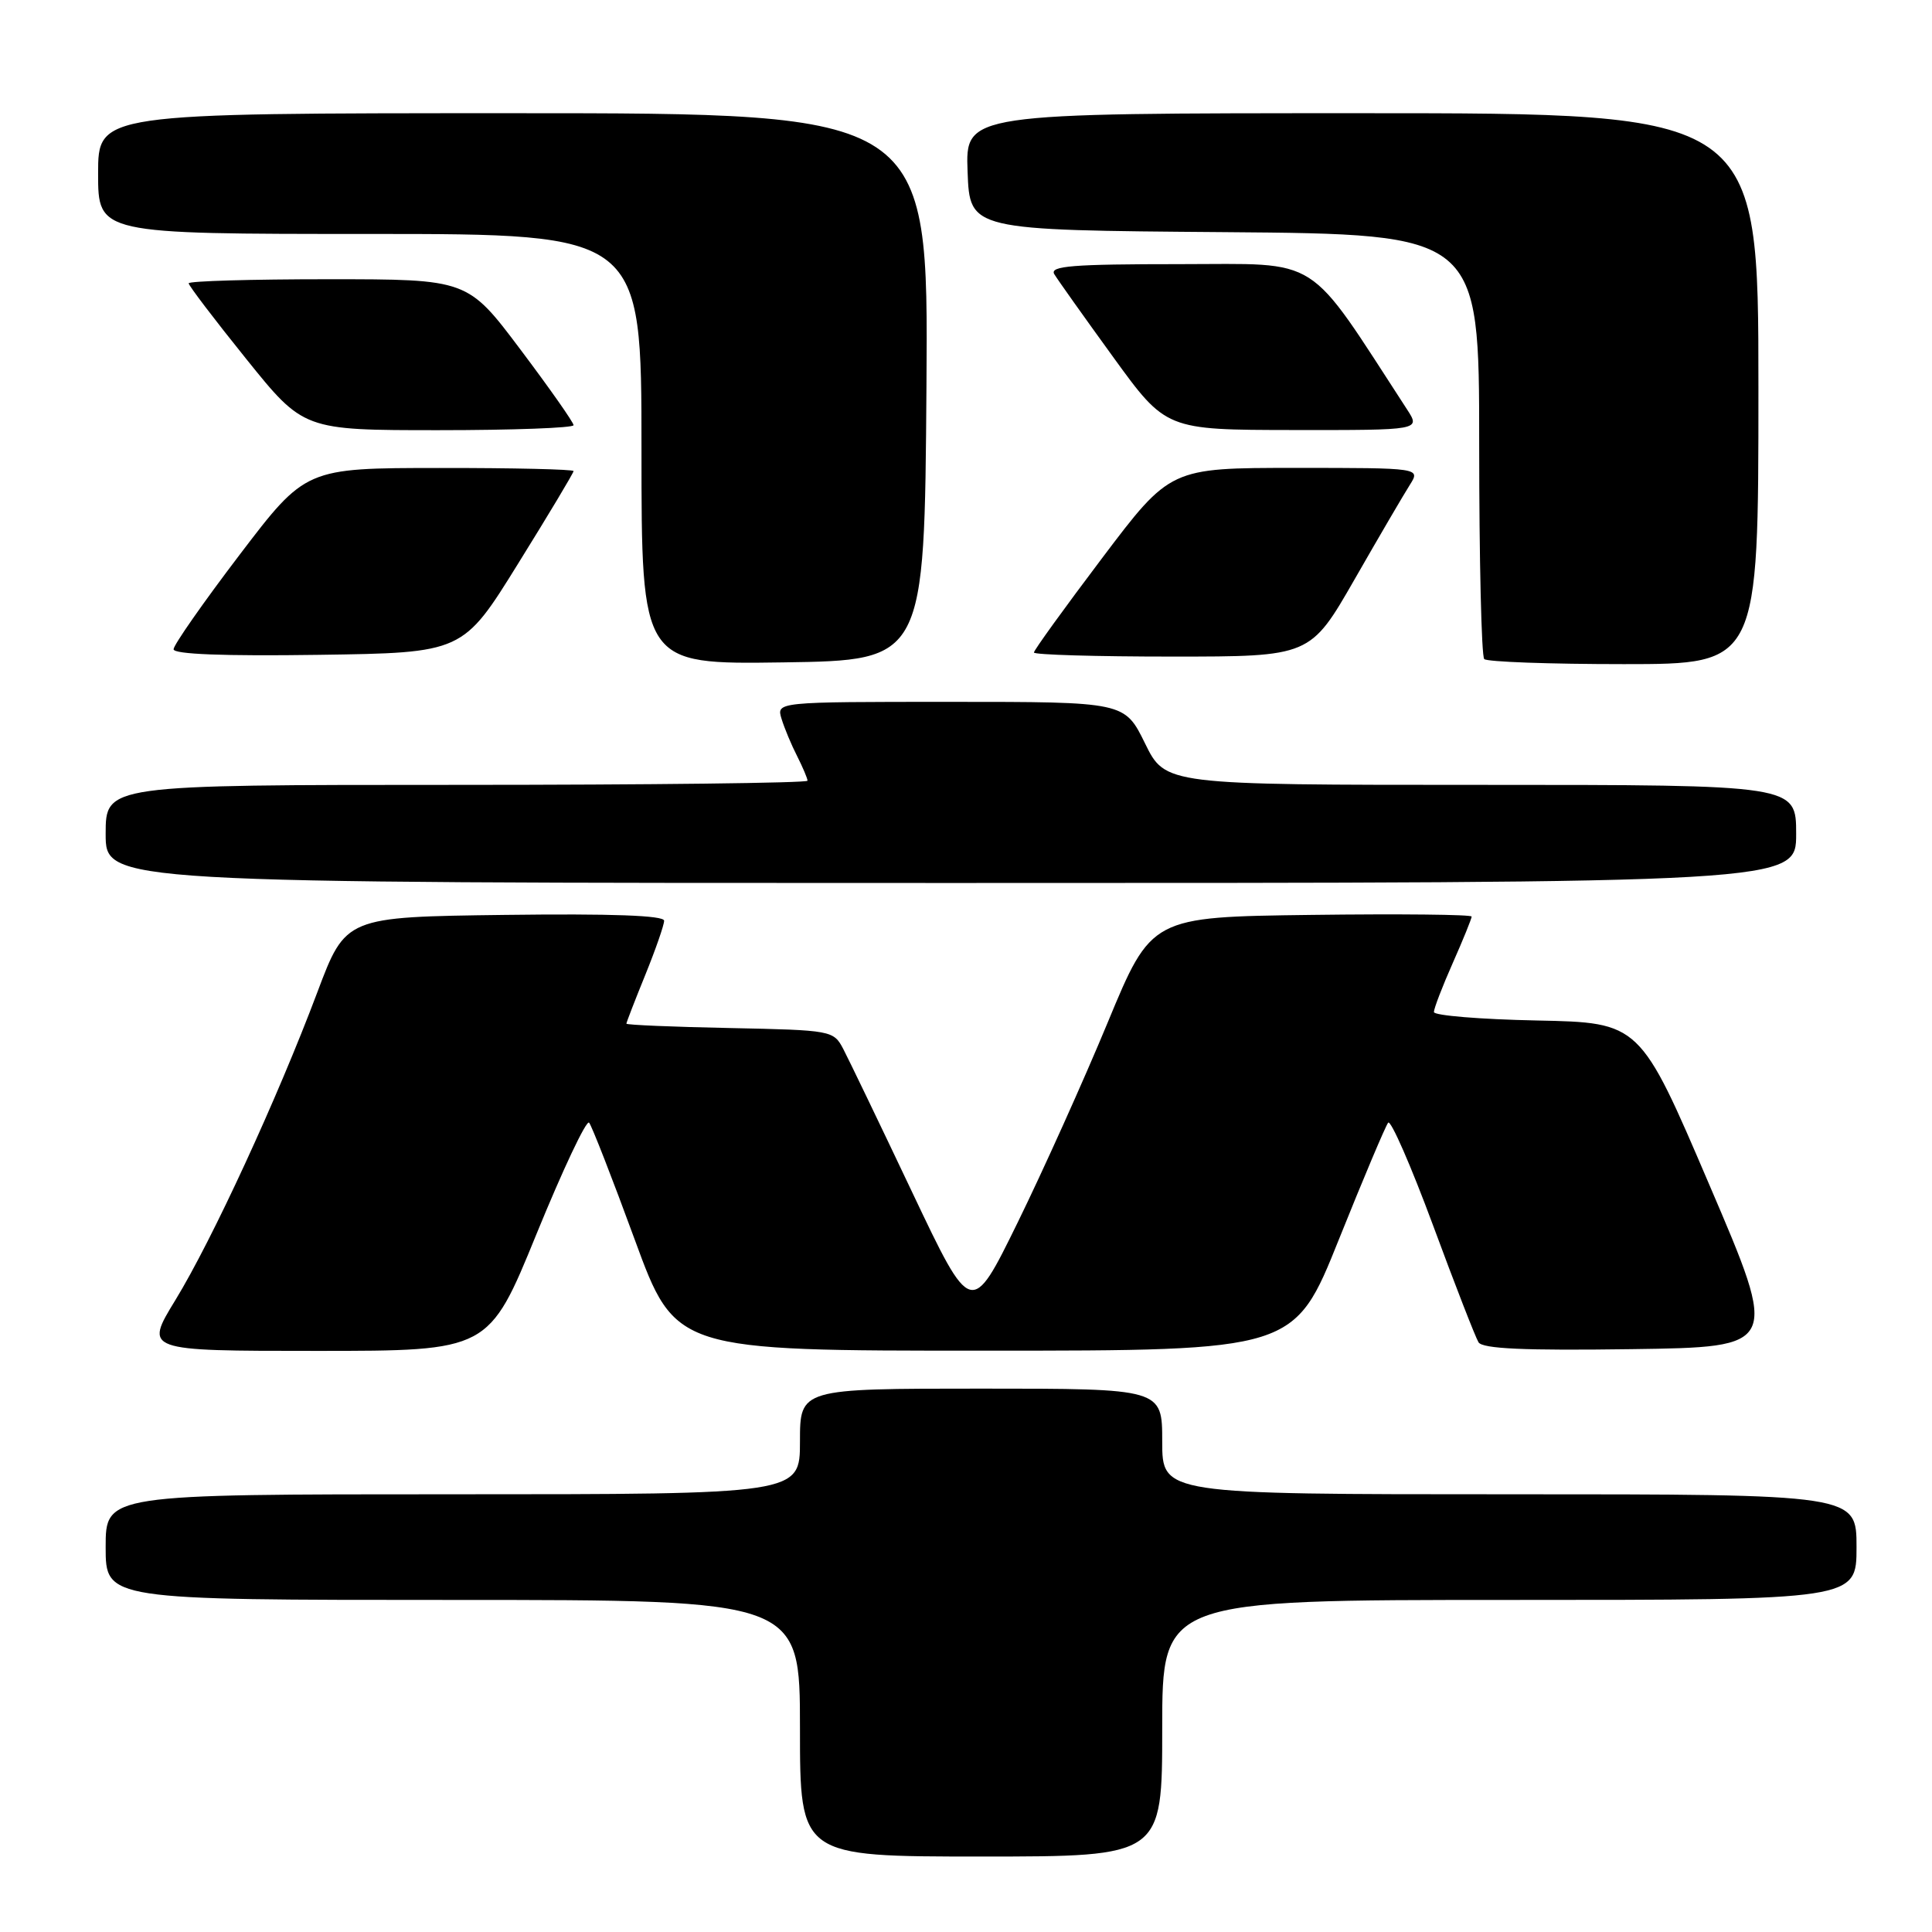 <?xml version="1.0" encoding="UTF-8" standalone="no"?>
<!DOCTYPE svg PUBLIC "-//W3C//DTD SVG 1.1//EN" "http://www.w3.org/Graphics/SVG/1.1/DTD/svg11.dtd" >
<svg xmlns="http://www.w3.org/2000/svg" xmlns:xlink="http://www.w3.org/1999/xlink" version="1.1" viewBox="0 0 256 256">
 <g >
 <path fill="currentColor"
d=" M 154.00 229.00 C 154.00 212.00 154.00 212.00 200.00 212.00 C 246.00 212.00 246.00 212.00 246.00 205.00 C 246.00 198.00 246.00 198.00 200.00 198.00 C 154.00 198.00 154.00 198.00 154.00 191.00 C 154.00 184.00 154.00 184.00 130.00 184.00 C 106.00 184.00 106.00 184.00 106.00 191.00 C 106.00 198.00 106.00 198.00 60.00 198.00 C 14.00 198.00 14.00 198.00 14.00 205.00 C 14.00 212.00 14.00 212.00 60.00 212.00 C 106.00 212.00 106.00 212.00 106.00 229.00 C 106.00 246.00 106.00 246.00 130.00 246.00 C 154.00 246.00 154.00 246.00 154.00 229.00 Z  M 71.09 163.51 C 74.57 154.99 77.70 148.35 78.06 148.76 C 78.41 149.17 81.13 156.13 84.10 164.24 C 89.50 178.98 89.50 178.98 130.50 178.97 C 171.50 178.97 171.50 178.97 177.41 164.23 C 180.66 156.13 183.60 149.17 183.94 148.76 C 184.29 148.36 186.96 154.47 189.88 162.35 C 192.79 170.23 195.51 177.21 195.91 177.86 C 196.45 178.72 201.96 178.97 216.18 178.77 C 235.71 178.50 235.71 178.50 226.50 157.00 C 217.30 135.50 217.30 135.50 203.65 135.22 C 196.14 135.07 190.00 134.56 190.00 134.10 C 190.00 133.63 191.12 130.71 192.50 127.60 C 193.88 124.49 195.00 121.72 195.00 121.45 C 195.00 121.18 185.45 121.08 173.78 121.23 C 152.57 121.50 152.57 121.50 146.77 135.50 C 143.58 143.20 138.21 155.12 134.84 162.00 C 128.71 174.50 128.71 174.50 120.88 158.00 C 116.58 148.93 112.46 140.38 111.74 139.00 C 110.45 136.54 110.20 136.50 96.71 136.22 C 89.17 136.07 83.00 135.81 83.00 135.64 C 83.00 135.48 84.12 132.58 85.50 129.19 C 86.87 125.81 88.00 122.57 88.00 122.00 C 88.00 121.30 81.01 121.05 66.90 121.23 C 45.80 121.50 45.80 121.50 42.04 131.50 C 36.76 145.54 28.12 164.28 23.25 172.25 C 19.12 179.00 19.12 179.00 41.95 179.00 C 64.77 179.00 64.77 179.00 71.09 163.51 Z  M 238.00 110.50 C 238.00 104.00 238.00 104.00 196.21 104.00 C 154.42 104.00 154.42 104.00 151.72 98.50 C 149.02 93.00 149.02 93.00 125.94 93.00 C 102.87 93.00 102.87 93.00 103.56 95.25 C 103.94 96.49 104.87 98.72 105.63 100.20 C 106.38 101.69 107.00 103.15 107.00 103.45 C 107.00 103.75 86.08 104.00 60.50 104.00 C 14.00 104.00 14.00 104.00 14.00 110.50 C 14.00 117.00 14.00 117.00 126.00 117.00 C 238.00 117.00 238.00 117.00 238.00 110.50 Z  M 122.76 51.25 C 123.02 15.00 123.02 15.00 68.01 15.00 C 13.00 15.00 13.00 15.00 13.00 23.00 C 13.00 31.00 13.00 31.00 49.00 31.00 C 85.00 31.00 85.00 31.00 85.00 59.52 C 85.00 88.04 85.00 88.04 103.75 87.77 C 122.50 87.50 122.50 87.50 122.76 51.25 Z  M 233.00 51.50 C 233.00 15.00 233.00 15.00 180.46 15.00 C 127.92 15.00 127.92 15.00 128.21 22.75 C 128.50 30.50 128.50 30.50 162.25 30.76 C 196.00 31.03 196.00 31.03 196.00 58.85 C 196.00 74.15 196.30 86.97 196.67 87.33 C 197.03 87.70 205.36 88.00 215.17 88.00 C 233.00 88.00 233.00 88.00 233.00 51.50 Z  M 68.66 74.67 C 72.70 68.17 76.00 62.66 76.00 62.42 C 76.00 62.19 68.01 62.00 58.25 62.01 C 40.50 62.02 40.50 62.02 31.75 73.51 C 26.94 79.83 23.00 85.47 23.00 86.03 C 23.00 86.69 29.65 86.95 42.16 86.77 C 61.33 86.50 61.33 86.50 68.66 74.67 Z  M 179.50 76.75 C 182.73 71.11 186.02 65.49 186.81 64.25 C 188.23 62.00 188.23 62.00 171.65 62.00 C 155.06 62.00 155.06 62.00 146.03 73.96 C 141.06 80.54 137.00 86.16 137.00 86.46 C 137.00 86.76 145.24 87.00 155.31 87.00 C 173.62 87.00 173.62 87.00 179.50 76.75 Z  M 76.00 56.34 C 76.00 55.97 72.84 51.47 68.98 46.34 C 61.96 37.00 61.96 37.00 43.48 37.00 C 33.32 37.00 25.00 37.24 25.00 37.54 C 25.00 37.84 28.42 42.34 32.61 47.54 C 40.22 57.00 40.22 57.00 58.11 57.00 C 67.95 57.00 76.00 56.70 76.00 56.34 Z  M 186.44 54.25 C 172.91 33.45 175.34 35.00 156.30 35.00 C 142.10 35.00 139.05 35.24 139.70 36.33 C 140.14 37.06 143.65 42.00 147.50 47.31 C 154.50 56.96 154.50 56.96 171.37 56.98 C 188.23 57.00 188.23 57.00 186.44 54.25 Z "/>
</g>
</svg>